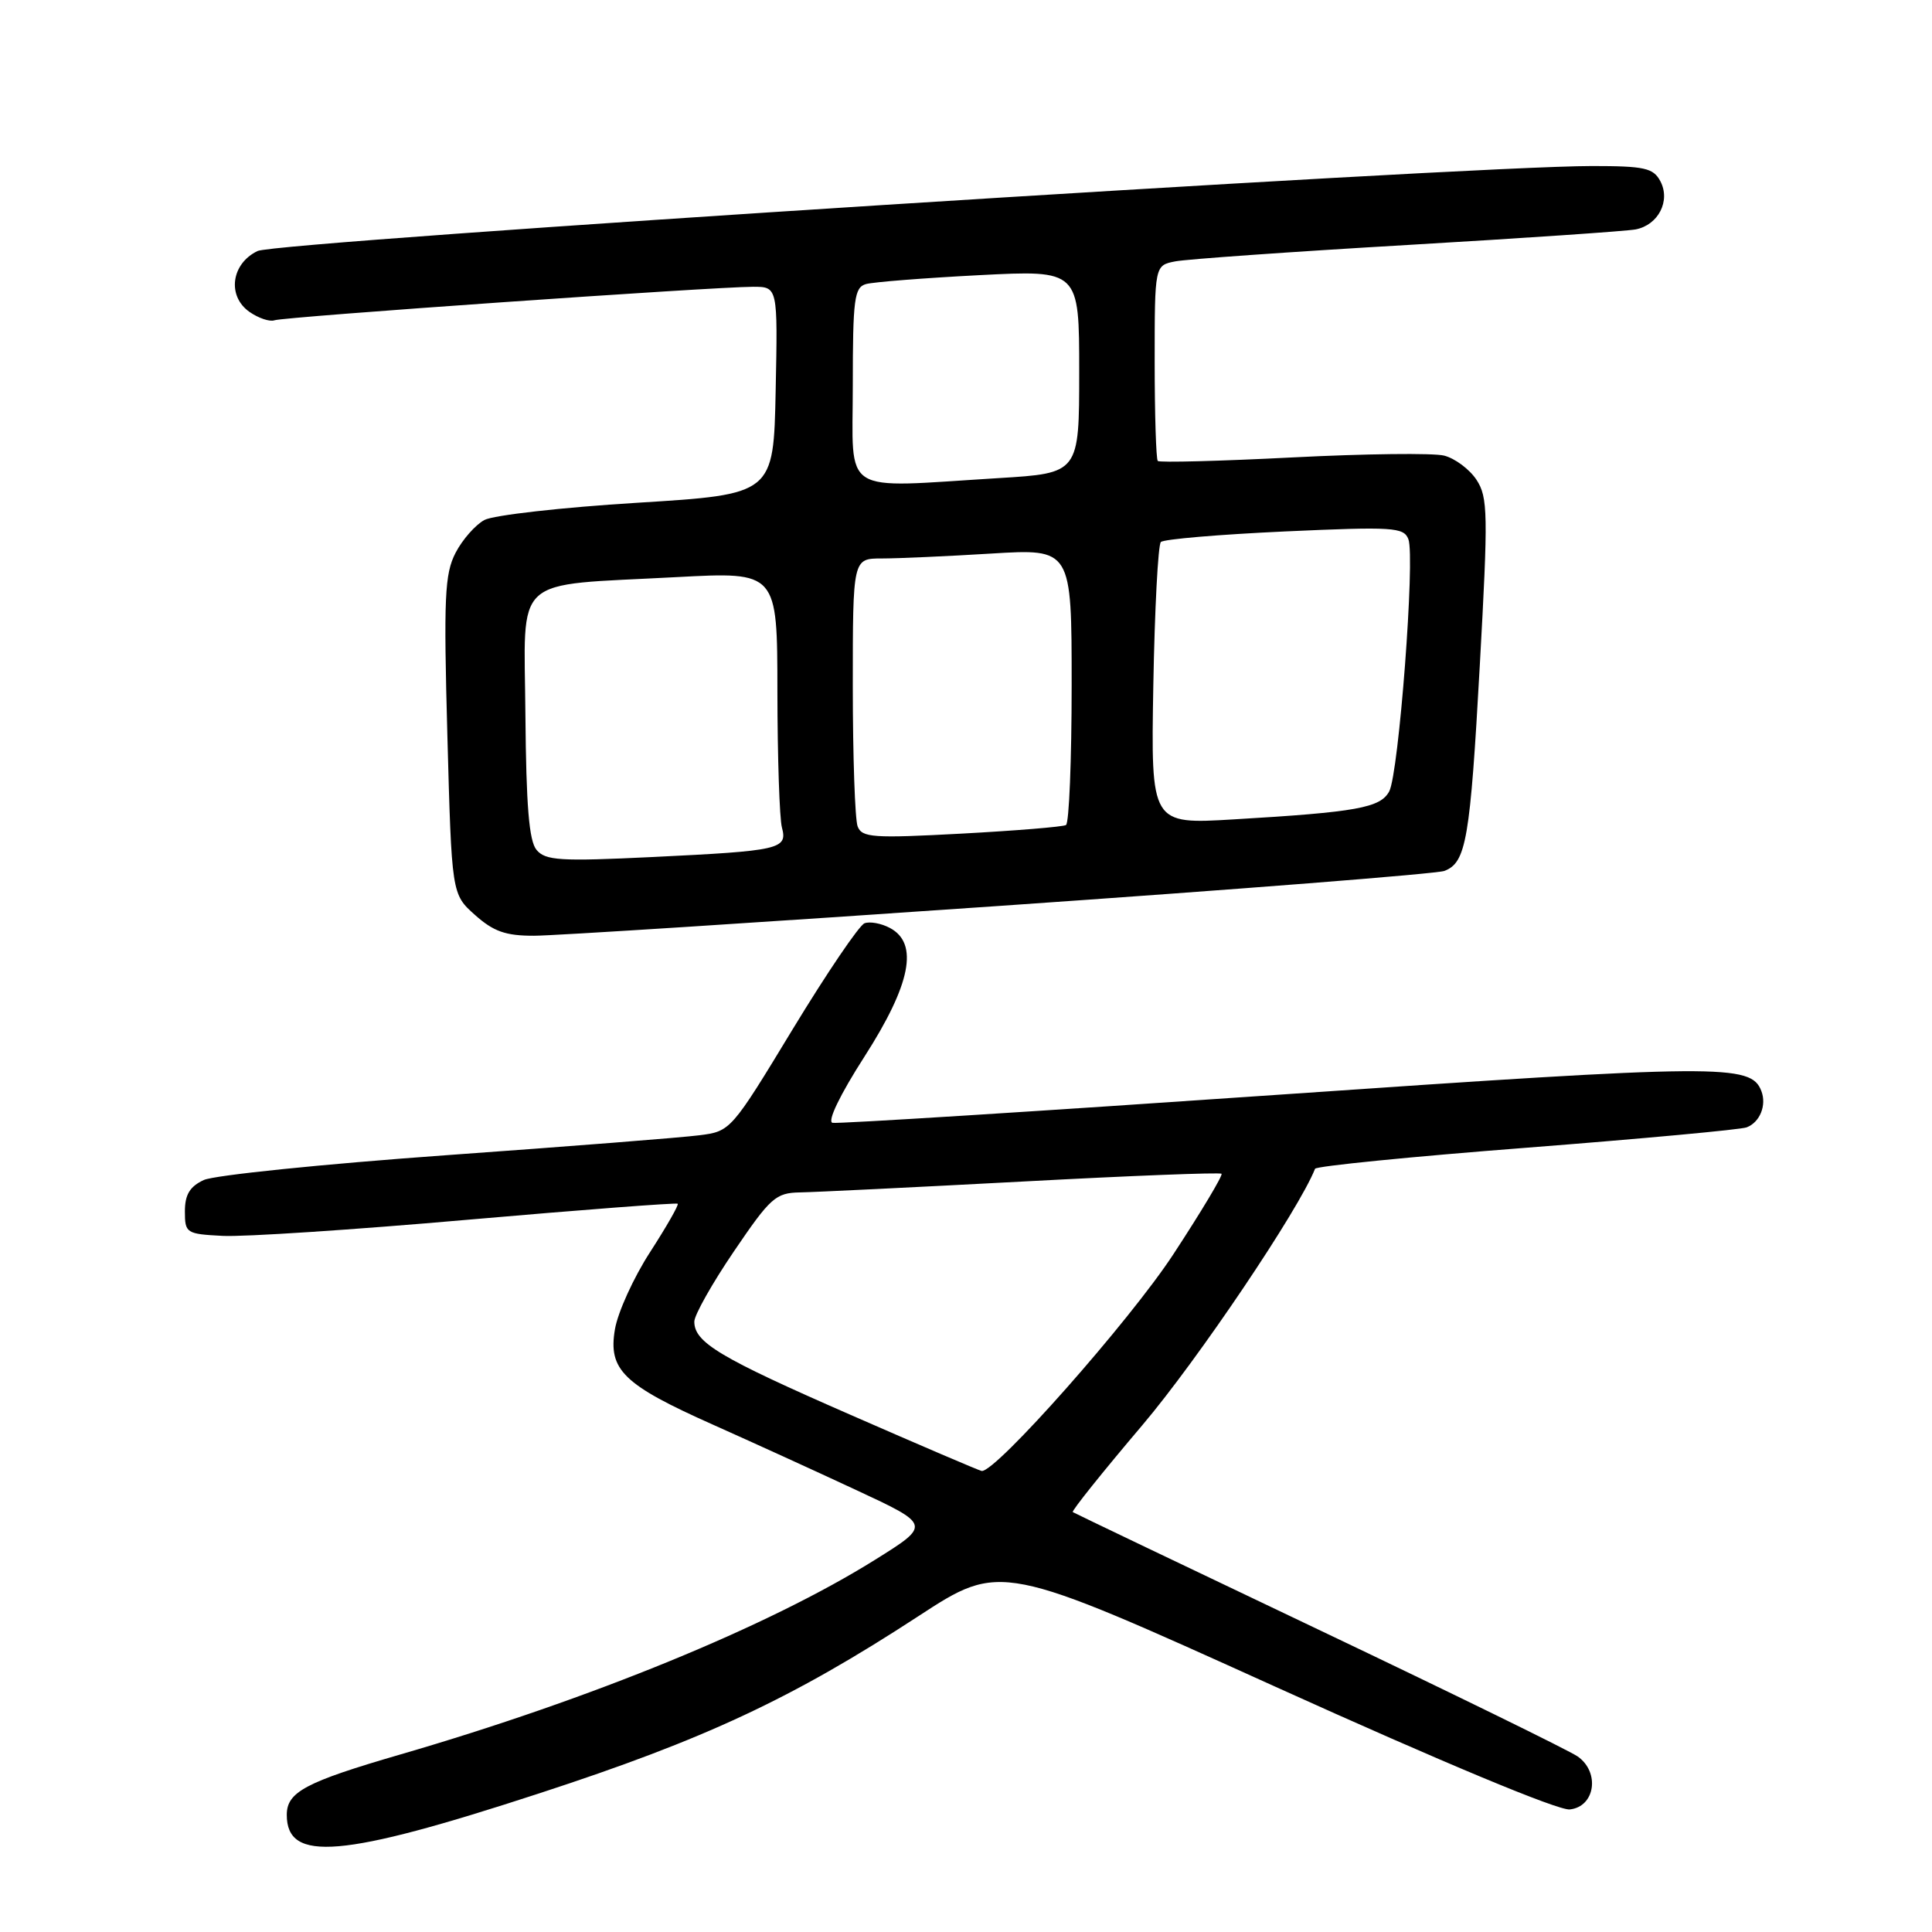<?xml version="1.0" encoding="UTF-8" standalone="no"?>
<!DOCTYPE svg PUBLIC "-//W3C//DTD SVG 1.1//EN" "http://www.w3.org/Graphics/SVG/1.1/DTD/svg11.dtd" >
<svg xmlns="http://www.w3.org/2000/svg" xmlns:xlink="http://www.w3.org/1999/xlink" version="1.1" viewBox="0 0 256 256">
 <g >
 <path fill="currentColor"
d=" M 71.51 237.61 C 93.40 230.47 104.96 225.07 121.68 214.16 C 132.61 207.03 132.61 207.03 169.06 223.53 C 191.18 233.54 206.48 239.92 208.00 239.76 C 211.36 239.41 212.04 234.84 209.05 232.74 C 207.91 231.95 192.47 224.39 174.74 215.95 C 157.01 207.51 142.34 200.49 142.15 200.36 C 141.95 200.23 146.10 195.05 151.36 188.85 C 158.72 180.17 172.10 160.31 174.25 154.87 C 174.39 154.52 187.00 153.26 202.27 152.08 C 217.54 150.89 230.67 149.68 231.44 149.38 C 233.20 148.71 234.11 146.45 233.39 144.57 C 232.01 140.97 228.21 141.00 169.23 145.07 C 137.49 147.26 110.97 148.93 110.31 148.78 C 109.59 148.61 111.30 145.06 114.55 140.00 C 120.70 130.41 121.76 125.01 117.92 122.96 C 116.78 122.35 115.26 122.07 114.55 122.34 C 113.84 122.62 109.56 128.93 105.04 136.37 C 96.88 149.83 96.80 149.91 92.66 150.43 C 90.37 150.73 75.22 151.92 59.00 153.08 C 42.77 154.25 28.38 155.72 27.00 156.36 C 25.15 157.22 24.50 158.30 24.50 160.51 C 24.50 163.40 24.68 163.51 29.50 163.76 C 32.25 163.91 46.88 162.95 62.00 161.62 C 77.12 160.30 89.64 159.35 89.80 159.50 C 89.97 159.65 88.32 162.53 86.14 165.91 C 83.95 169.29 81.86 173.89 81.48 176.15 C 80.57 181.52 82.59 183.48 94.50 188.79 C 99.45 191.00 107.97 194.88 113.43 197.43 C 123.36 202.05 123.36 202.05 115.93 206.69 C 101.85 215.49 78.30 225.14 53.00 232.49 C 40.46 236.14 38.00 237.45 38.00 240.48 C 38.00 246.80 45.25 246.19 71.51 237.61 Z  M 132.56 120.03 C 163.95 117.86 190.42 115.78 191.39 115.40 C 194.28 114.30 194.80 111.28 196.08 88.18 C 197.20 68.01 197.16 65.90 195.64 63.57 C 194.72 62.18 192.80 60.74 191.35 60.37 C 189.91 60.01 180.88 60.12 171.28 60.61 C 161.68 61.10 153.64 61.31 153.41 61.08 C 153.19 60.85 153.00 54.93 153.00 47.91 C 153.00 35.16 153.00 35.16 155.75 34.63 C 157.26 34.34 171.10 33.36 186.50 32.46 C 201.90 31.56 215.50 30.63 216.72 30.40 C 219.74 29.82 221.39 26.61 220.00 24.00 C 219.07 22.26 217.91 22.00 210.96 22.00 C 193.89 22.00 36.76 32.00 34.13 33.26 C 30.64 34.93 30.06 39.23 33.06 41.33 C 34.25 42.16 35.74 42.66 36.36 42.44 C 37.61 41.98 94.49 38.01 99.78 38.00 C 103.06 38.00 103.06 38.00 102.78 51.75 C 102.50 65.50 102.50 65.50 84.43 66.62 C 74.50 67.23 65.39 68.26 64.19 68.90 C 63.00 69.54 61.27 71.50 60.36 73.26 C 58.92 76.06 58.78 79.13 59.28 97.47 C 59.85 118.48 59.85 118.48 62.94 121.24 C 65.40 123.43 67.00 124.00 70.77 123.99 C 73.37 123.99 101.18 122.20 132.56 120.03 Z  M 112.60 187.43 C 95.34 179.88 92.00 177.88 92.00 175.12 C 92.00 174.26 94.36 170.06 97.25 165.81 C 102.09 158.68 102.78 158.06 106.00 158.00 C 107.92 157.97 121.20 157.32 135.50 156.56 C 149.80 155.79 161.66 155.33 161.86 155.53 C 162.06 155.73 159.19 160.53 155.48 166.19 C 149.70 175.03 131.86 195.19 130.07 194.91 C 129.75 194.86 121.89 191.50 112.60 187.43 Z  M 71.09 112.61 C 70.10 111.42 69.72 106.74 69.62 94.80 C 69.48 75.90 67.55 77.66 89.66 76.47 C 103.00 75.76 103.00 75.76 103.01 91.63 C 103.02 100.36 103.29 108.47 103.61 109.65 C 104.37 112.52 103.40 112.74 86.47 113.56 C 74.21 114.15 72.27 114.03 71.09 112.61 Z  M 113.64 109.50 C 113.29 108.59 113.00 100.22 113.00 90.92 C 113.00 74.00 113.00 74.00 116.84 74.00 C 118.96 74.00 125.48 73.71 131.34 73.35 C 142.00 72.70 142.00 72.70 142.00 90.79 C 142.00 100.74 141.66 109.08 141.25 109.32 C 140.84 109.56 134.60 110.07 127.39 110.46 C 115.68 111.09 114.21 110.99 113.64 109.50 Z  M 152.82 90.86 C 153.00 80.76 153.45 72.19 153.82 71.82 C 154.20 71.44 161.58 70.82 170.23 70.42 C 184.61 69.77 186.01 69.86 186.62 71.45 C 187.53 73.82 185.35 102.48 184.08 104.86 C 182.91 107.04 179.78 107.61 163.50 108.57 C 152.50 109.23 152.50 109.23 152.82 90.86 Z  M 113.00 51.07 C 113.00 39.61 113.20 38.08 114.75 37.64 C 115.71 37.37 122.46 36.84 129.75 36.46 C 143.00 35.78 143.00 35.78 143.00 49.24 C 143.00 62.70 143.00 62.70 132.34 63.35 C 111.10 64.65 113.00 65.85 113.00 51.07 Z "/>
</g>
</svg>